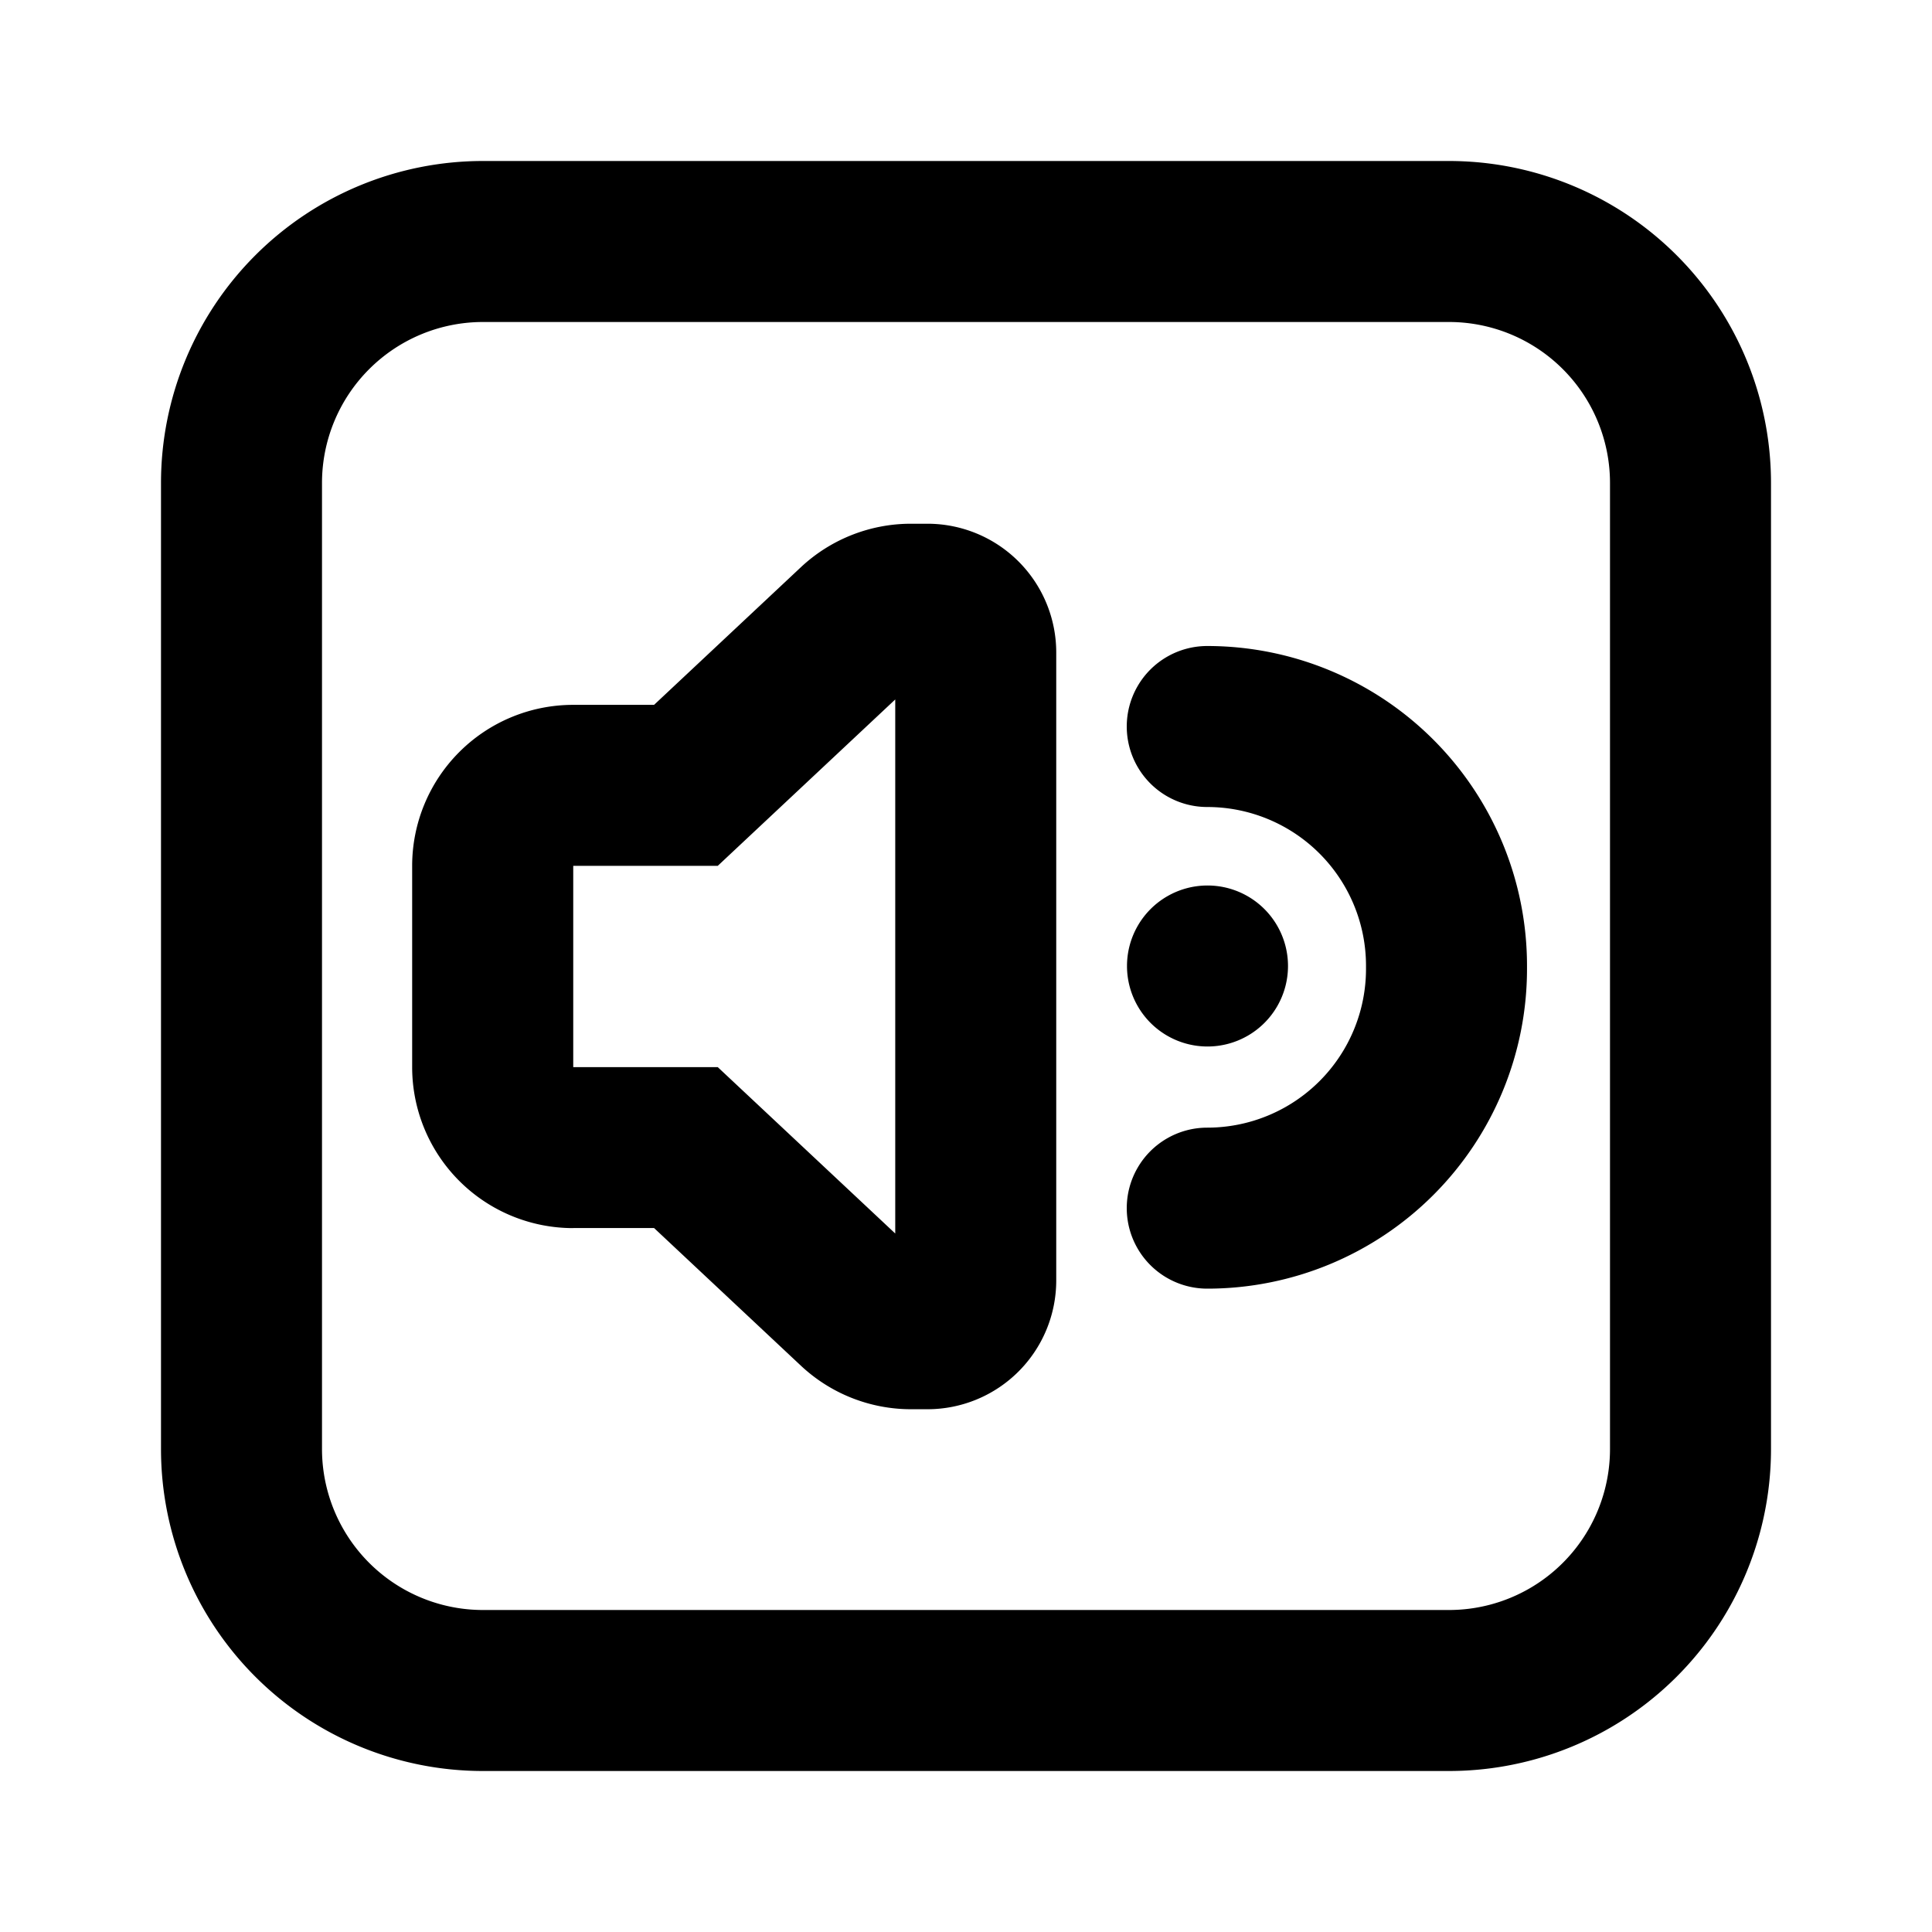 <svg xmlns="http://www.w3.org/2000/svg" width="1em" height="1em" viewBox="-2 -2 24 24"><path fill="currentColor" d="M4 0h12a4 4 0 0 1 4 4v12a4 4 0 0 1-4 4H4a4 4 0 0 1-4-4V4a4 4 0 0 1 4-4m0 2a2 2 0 0 0-2 2v12a2 2 0 0 0 2 2h12a2 2 0 0 0 2-2V4a2 2 0 0 0-2-2zm8.997 6.025a1 1 0 0 1 0-2a3.972 3.972 0 0 1 3.972 3.971v.04a3.972 3.972 0 0 1-3.972 3.972a1 1 0 1 1 0-2a1.972 1.972 0 0 0 1.972-1.972v-.04a1.972 1.972 0 0 0-1.972-1.971M13 9a1 1 0 1 1 0 2a1 1 0 0 1 0-2m-7.88 4.256a2 2 0 0 1-2-2v-2.5a2 2 0 0 1 2-2h1.005l1.824-1.71a2 2 0 0 1 1.367-.54h.205a1.6 1.6 0 0 1 1.6 1.6v7.8a1.6 1.6 0 0 1-1.6 1.6h-.205a2 2 0 0 1-1.367-.541l-1.824-1.71H5.121zm1.796-4.5H5.121v2.5h1.795l2.205 2.067V6.689z"/></svg>